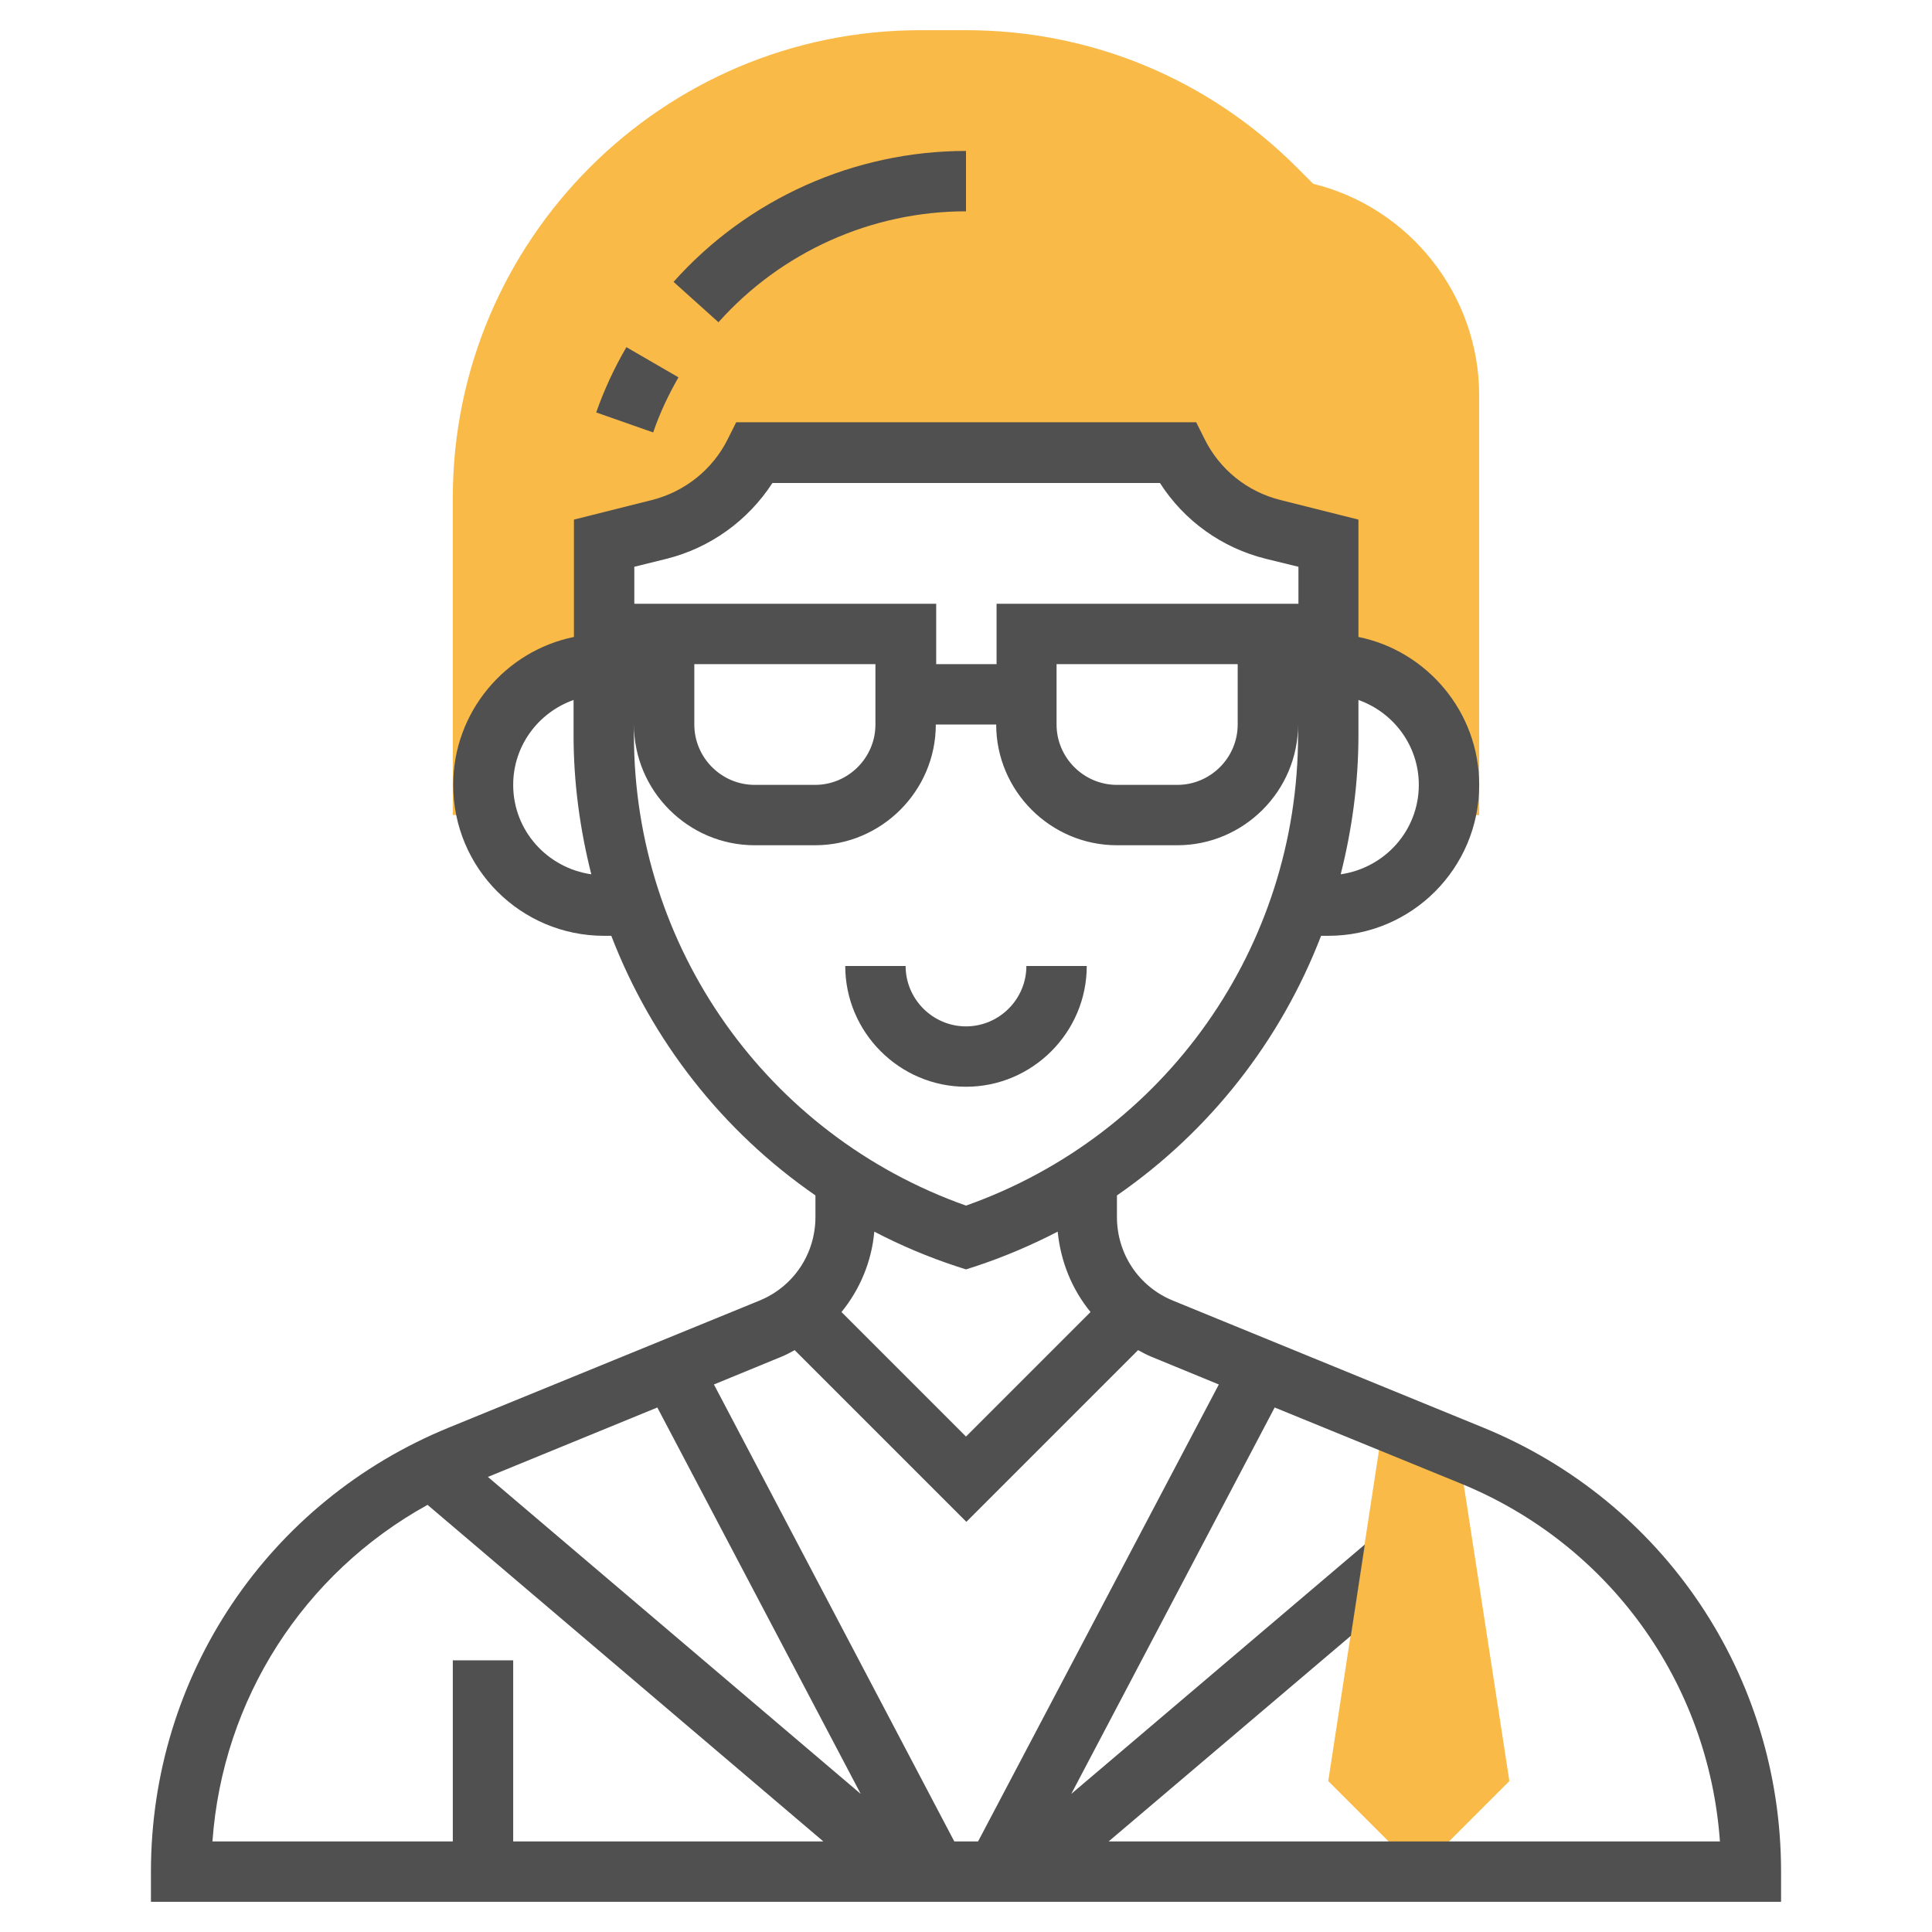 <?xml version="1.0" encoding="utf-8"?>
<!-- Generator: Adobe Illustrator 22.0.0, SVG Export Plug-In . SVG Version: 6.00 Build 0)  -->
<svg version="1.1" id="Layer_35" xmlns="http://www.w3.org/2000/svg" xmlns:xlink="http://www.w3.org/1999/xlink" x="0px" y="0px"
	 viewBox="0 0 512 512" style="enable-background:new 0 0 512 512;" xml:space="preserve">
<style type="text/css">
	.st0{fill:#F9BA48;}
	.st1{fill:#505050;}
</style>
<path class="st0" d="M366.7,376.2L352,472l24,24l24-24l-13.5-87.7L366.7,376.2z"/>
<path class="st0" d="M348,48.7l-4.4-4.4C320.2,20.9,289.1,8,256,8h-12.1C175.6,8,120,63.6,120,131.9V216h9.1c-0.7-2.6-1.1-5.2-1.1-8
	c0-17.7,14.3-32,32-32v-32l14.6-3.7c11-2.8,20.3-10.2,25.4-20.3h112c5.1,10.2,14.3,17.6,25.4,20.3L352,144v32c17.7,0,32,14.3,32,32
	c0,2.8-0.5,5.4-1.1,8h9.1V104.8C392,78.2,373.6,55,348,48.7L348,48.7z"/>
<path class="st1" d="M288,256h-16c0,8.8-7.2,16-16,16s-16-7.2-16-16h-16c0,17.6,14.4,32,32,32S288,273.6,288,256z"/>
<path class="st1" d="M393,378.3l-82.1-33.6c-9.1-3.7-14.9-12.4-14.9-22.2v-5.7c24.6-17,43.4-41,54.1-68.8h1.9c22.1,0,40-17.9,40-40
	c0-19.3-13.8-35.5-32-39.2v-31.1l-20.7-5.2c-8.8-2.2-16.1-8.1-20.1-16.2l-2.2-4.4H195.1l-2.2,4.4c-4,8.1-11.4,14-20.1,16.2
	l-20.7,5.2v31.1c-18.2,3.7-32,19.9-32,39.2c0,22.1,17.9,40,40,40h1.9c10.7,27.8,29.5,51.8,54.1,68.8v5.7c0,9.8-5.8,18.5-14.9,22.2
	L119,378.3C71,397.9,40,444.1,40,496v8h432v-8C472,444.1,441,397.9,393,378.3L393,378.3z M376,208c0,12.1-9,22-20.7,23.7
	c3-11.9,4.7-24.2,4.7-36.9v-9.3C369.3,188.8,376,197.6,376,208z M176.6,148.1c11.6-2.9,21.6-10.1,28.1-20.1h102.7
	c6.4,10,16.4,17.2,28.1,20.1l8.6,2.1v9.8h-80v16h-16v-16h-80v-9.8L176.6,148.1z M328,176v16c0,8.8-7.2,16-16,16h-16
	c-8.8,0-16-7.2-16-16v-16H328z M232,176v16c0,8.8-7.2,16-16,16h-16c-8.8,0-16-7.2-16-16v-16H232z M136,208c0-10.4,6.7-19.2,16-22.5
	v9.3c0,12.7,1.7,25,4.7,36.9C145,230,136,220.1,136,208z M168,194.8V192c0,17.6,14.4,32,32,32h16c17.6,0,32-14.4,32-32h16
	c0,17.6,14.4,32,32,32h16c17.6,0,32-14.4,32-32v2.8c0,56.2-35.2,106-88,124.7C203.2,300.8,168,251,168,194.8z M253.5,335.6l2.5,0.8
	l2.5-0.8c7.6-2.5,14.8-5.6,21.8-9.2c0.8,8,3.8,15.3,8.7,21.3l-33,33l-33-33c4.9-6,8-13.4,8.7-21.3
	C238.6,330,245.9,333.1,253.5,335.6L253.5,335.6z M207.2,359.5c1.2-0.5,2.3-1.1,3.4-1.7l45.5,45.5l45.5-45.5
	c1.1,0.6,2.2,1.2,3.4,1.7l18,7.4L259.2,488h-6.3l-63.7-121.1L207.2,359.5z M228.1,475.4l-98.8-84l44.9-18.4L228.1,475.4z
	 M113.3,398.8L218.2,488H136v-48h-16v48H56.3C59,450.3,80.4,417,113.3,398.8L113.3,398.8z M293.8,488l64.2-54.5l3.7-24.2l-77.8,66.1
	L337.8,373l49.2,20.1c39.5,16.1,65.8,52.8,68.8,94.9H293.8z"/>
<path class="st1" d="M179.8,100l-13.8-8c-3.2,5.5-5.9,11.3-8,17.3l15.1,5.3C174.8,109.6,177.1,104.7,179.8,100z"/>
<path class="st1" d="M256,56V40c-29.5,0-57.8,12.6-77.5,34.7l11.9,10.7C207.1,66.7,231,56,256,56z"/>
</svg>
